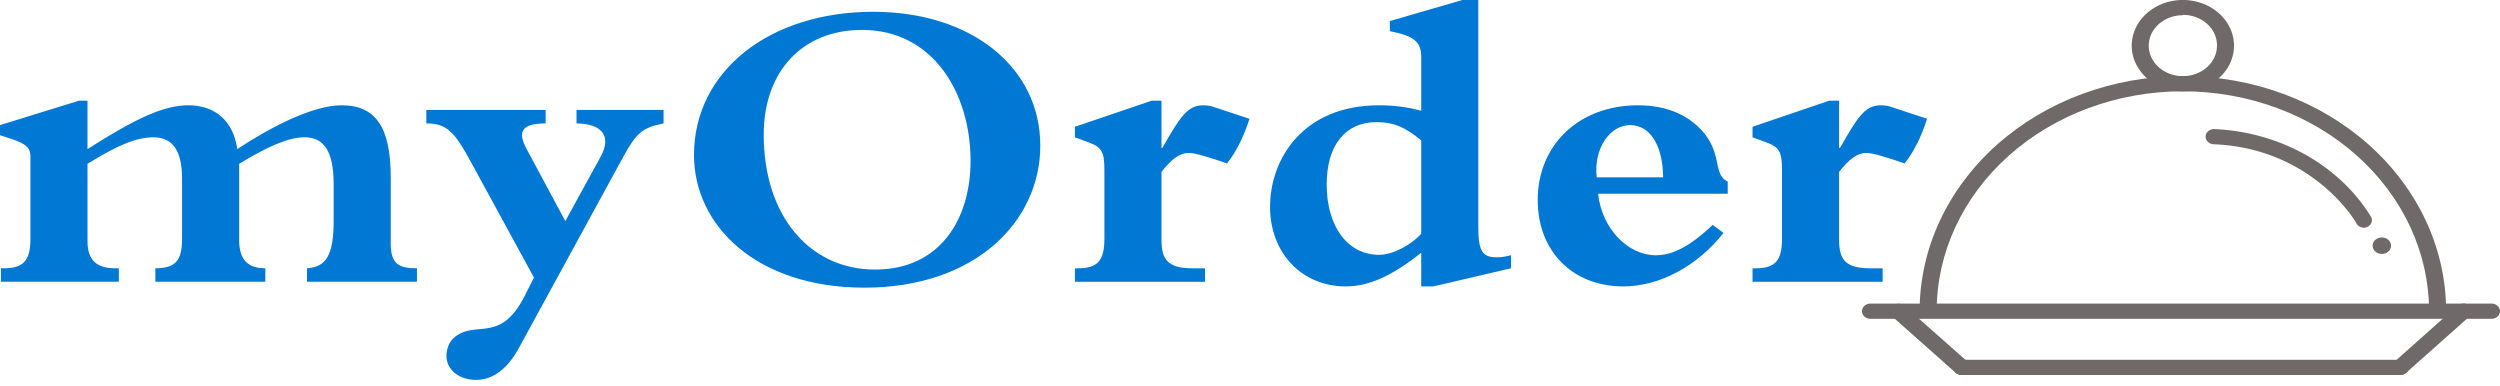 <svg xmlns="http://www.w3.org/2000/svg" width="175" height="27" fill="none" viewBox="0 0 175 27">
  <path fill="#0078D4" d="M16.74 11.468v5.337c0 1.385.622 1.975 1.834 1.975v.943h-7.699v-.943c1.41 0 1.868-.53 1.868-2.064V12.5c0-1.945-.655-2.889-1.998-2.889-1.18 0-2.49.53-4.62 1.857v5.425c0 1.327.656 1.887 1.933 1.887h.262v.943H.066v-.943h.196c1.376 0 1.867-.53 1.867-2.064v-5.749c0-.648-.327-.914-1.408-1.267L0 9.464v-.708l5.536-1.71h.59v3.39C9.63 8.197 11.53 7.37 13.2 7.37c1.867 0 3.145 1.12 3.407 3.067 2.326-1.533 5.274-3.067 7.305-3.067 2.391 0 3.44 1.534 3.44 5.071v4.6c0 1.444.556 1.739 1.834 1.739v.943h-7.698v-.943c1.343-.088 1.867-.914 1.867-3.332v-2.564c0-2.359-.72-3.273-2.03-3.273-1.016 0-2.36.501-4.587 1.857Zm20.636 7.96-4.422-8.107c-1.146-2.123-1.703-2.683-3.112-2.683v-.943h8.353v.943c-1.703 0-1.965.59-1.343 1.77l2.72 5.07 2.489-4.54c.688-1.268.262-2.27-1.704-2.3v-.943h6.093v.943c-1.474.295-1.9.649-2.817 2.33L36.295 24.41c-.819 1.474-1.834 2.182-2.98 2.182-1.18 0-2.064-.708-2.064-1.68 0-.473.196-.974.491-1.24 1.507-1.355 3.243.473 4.98-2.947l.654-1.297ZM48.58 10.85C48.58 5.012 53.82.825 61.126.825c6.846 0 11.694 3.863 11.694 9.376 0 5.247-4.488 9.935-12.317 9.935-7.534 0-11.923-4.334-11.923-9.287Zm4.88-1.415c0 5.631 3.178 9.434 7.797 9.434 4.553 0 6.682-3.537 6.682-7.606 0-4.747-2.62-9.169-7.6-9.169-4.16 0-6.879 2.89-6.879 7.341Zm30.89 9.346v.943h-9.106v-.943h.23c1.343 0 1.834-.53 1.834-2.064v-4.805c0-1.327-.197-1.622-1.18-1.976l-.884-.324v-.737l5.373-1.828h.687v3.302h.066c1.212-2.123 1.736-2.978 2.85-2.978.23 0 .491.03.655.089l2.588.855c-.393 1.238-.917 2.3-1.573 3.125-1.015-.354-2.227-.737-2.653-.737-.655 0-1.212.413-1.933 1.327v4.776c0 1.415.492 1.975 2.195 1.975h.852Zm15.135 1.268V17.69c-2.031 1.622-3.669 2.359-5.274 2.359-3.08 0-5.307-2.33-5.307-5.572 0-3.302 2.26-7.106 7.633-7.106 1.048 0 1.965.118 2.948.384V3.98c0-1.09-.557-1.474-2.195-1.798v-.708L102.368 0h1.113v15.832c0 1.74.262 2.181 1.311 2.181.294 0 .655-.059.982-.147v.914l-5.437 1.268h-.852Zm0-3.686V9.817c-1.212-.972-1.966-1.267-3.145-1.267-2.162 0-3.472 1.621-3.472 4.363 0 2.948 1.474 4.924 3.669 4.924.917 0 2.162-.62 2.948-1.475Zm20.408-.619.753.56c-1.834 2.33-4.488 3.745-7.01 3.745-3.57 0-5.995-2.477-5.995-6.044 0-3.892 2.916-6.634 7.011-6.634 1.736 0 3.112.502 4.127 1.416 1.933 1.739 1.016 3.39 2.162 3.92v.856h-9.074c.262 2.447 2.097 4.304 4.029 4.304 1.212 0 2.392-.62 3.997-2.123Zm-8.124-3.331h4.652c-.033-2.27-.918-3.656-2.326-3.656-1.343 0-2.555 1.563-2.326 3.656Zm20.015 6.368v.943h-9.107v-.943h.23c1.343 0 1.834-.53 1.834-2.064v-4.805c0-1.327-.197-1.622-1.179-1.976l-.885-.324v-.737l5.372-1.828h.688v3.302h.066c1.212-2.123 1.736-2.978 2.85-2.978.229 0 .491.03.655.089l2.588.855c-.393 1.238-.917 2.3-1.573 3.125-1.015-.354-2.227-.737-2.653-.737-.655 0-1.212.413-1.933 1.327v4.776c0 1.415.492 1.975 2.195 1.975h.852Z"/>
  <path fill="#6F6969" d="M171.228 21.783h-1.193c0-4.082-1.816-7.997-5.048-10.884-3.232-2.887-7.616-4.508-12.187-4.508-4.57 0-8.954 1.621-12.186 4.508-3.232 2.887-5.048 6.802-5.048 10.884h-1.193c0-4.365 1.941-8.551 5.397-11.638 3.456-3.086 8.143-4.82 13.03-4.82 4.888 0 9.575 1.734 13.031 4.82 3.456 3.087 5.397 7.273 5.397 11.638Z"/>
  <path fill="#6F6969" d="M152.801 6.396a3.893 3.893 0 0 1-1.99-.539 3.303 3.303 0 0 1-1.318-1.435 2.883 2.883 0 0 1-.204-1.848c.138-.62.479-1.19.98-1.637a3.725 3.725 0 0 1 1.833-.876 3.981 3.981 0 0 1 2.069.182 3.53 3.53 0 0 1 1.607 1.178c.393.526.603 1.144.603 1.777 0 .848-.377 1.662-1.049 2.261-.671.6-1.582.937-2.531.937Zm0-5.33a2.59 2.59 0 0 0-1.327.36 2.209 2.209 0 0 0-.879.956c-.18.39-.228.818-.136 1.232.092.413.32.793.654 1.091.333.299.759.502 1.222.584.463.082.943.04 1.379-.121a2.348 2.348 0 0 0 1.071-.786 1.97 1.97 0 0 0 .403-1.184 1.935 1.935 0 0 0-.173-.824 2.142 2.142 0 0 0-.516-.7 2.4 2.4 0 0 0-.778-.47 2.636 2.636 0 0 0-.92-.165v.027Zm12.693 14.876a.652.652 0 0 1-.316-.078.56.56 0 0 1-.222-.215c0-.054-3.025-5.256-9.965-5.549a.662.662 0 0 1-.236-.043.606.606 0 0 1-.197-.122.54.54 0 0 1-.128-.182.484.484 0 0 1-.036-.212.508.508 0 0 1 .185-.36.636.636 0 0 1 .412-.147c2.265.1 4.464.716 6.386 1.791 1.923 1.075 3.504 2.573 4.594 4.35a.482.482 0 0 1 .034.405.558.558 0 0 1-.297.309.651.651 0 0 1-.214.053Zm8.909 6.375h-43.468a.636.636 0 0 1-.422-.157.505.505 0 0 1-.174-.377c0-.14.062-.276.174-.376a.635.635 0 0 1 .422-.157h43.468c.159 0 .31.057.422.157.112.1.175.235.175.377a.506.506 0 0 1-.175.376.634.634 0 0 1-.422.157Zm-6.385 3.933h-30.697a.633.633 0 0 1-.422-.156.506.506 0 0 1-.175-.377c0-.141.063-.277.175-.377a.633.633 0 0 1 .422-.156h30.697c.158 0 .31.056.422.156.112.1.175.236.175.377a.506.506 0 0 1-.175.377.635.635 0 0 1-.422.156Z"/>
  <path fill="#6F6969" d="M137.321 26.25a.655.655 0 0 1-.424-.155l-4.422-3.922a.506.506 0 0 1-.173-.376c0-.141.062-.276.173-.376a.618.618 0 0 1 .424-.158.652.652 0 0 1 .423.158l4.428 3.918a.53.53 0 0 1 .131.173.489.489 0 0 1-.131.583.597.597 0 0 1-.197.116.66.66 0 0 1-.232.039Zm30.697 0a.66.66 0 0 1-.229-.04.608.608 0 0 1-.195-.115.527.527 0 0 1-.13-.173.474.474 0 0 1 0-.41.527.527 0 0 1 .13-.174l4.416-3.933a.618.618 0 0 1 .424-.158.652.652 0 0 1 .424.158c.111.1.173.235.173.376 0 .14-.062.276-.173.376l-4.422 3.933a.636.636 0 0 1-.418.16Zm-1.289-8.475c.356 0 .644-.257.644-.575 0-.318-.288-.576-.644-.576-.356 0-.645.258-.645.576 0 .318.289.575.645.575Z"/>
</svg>
